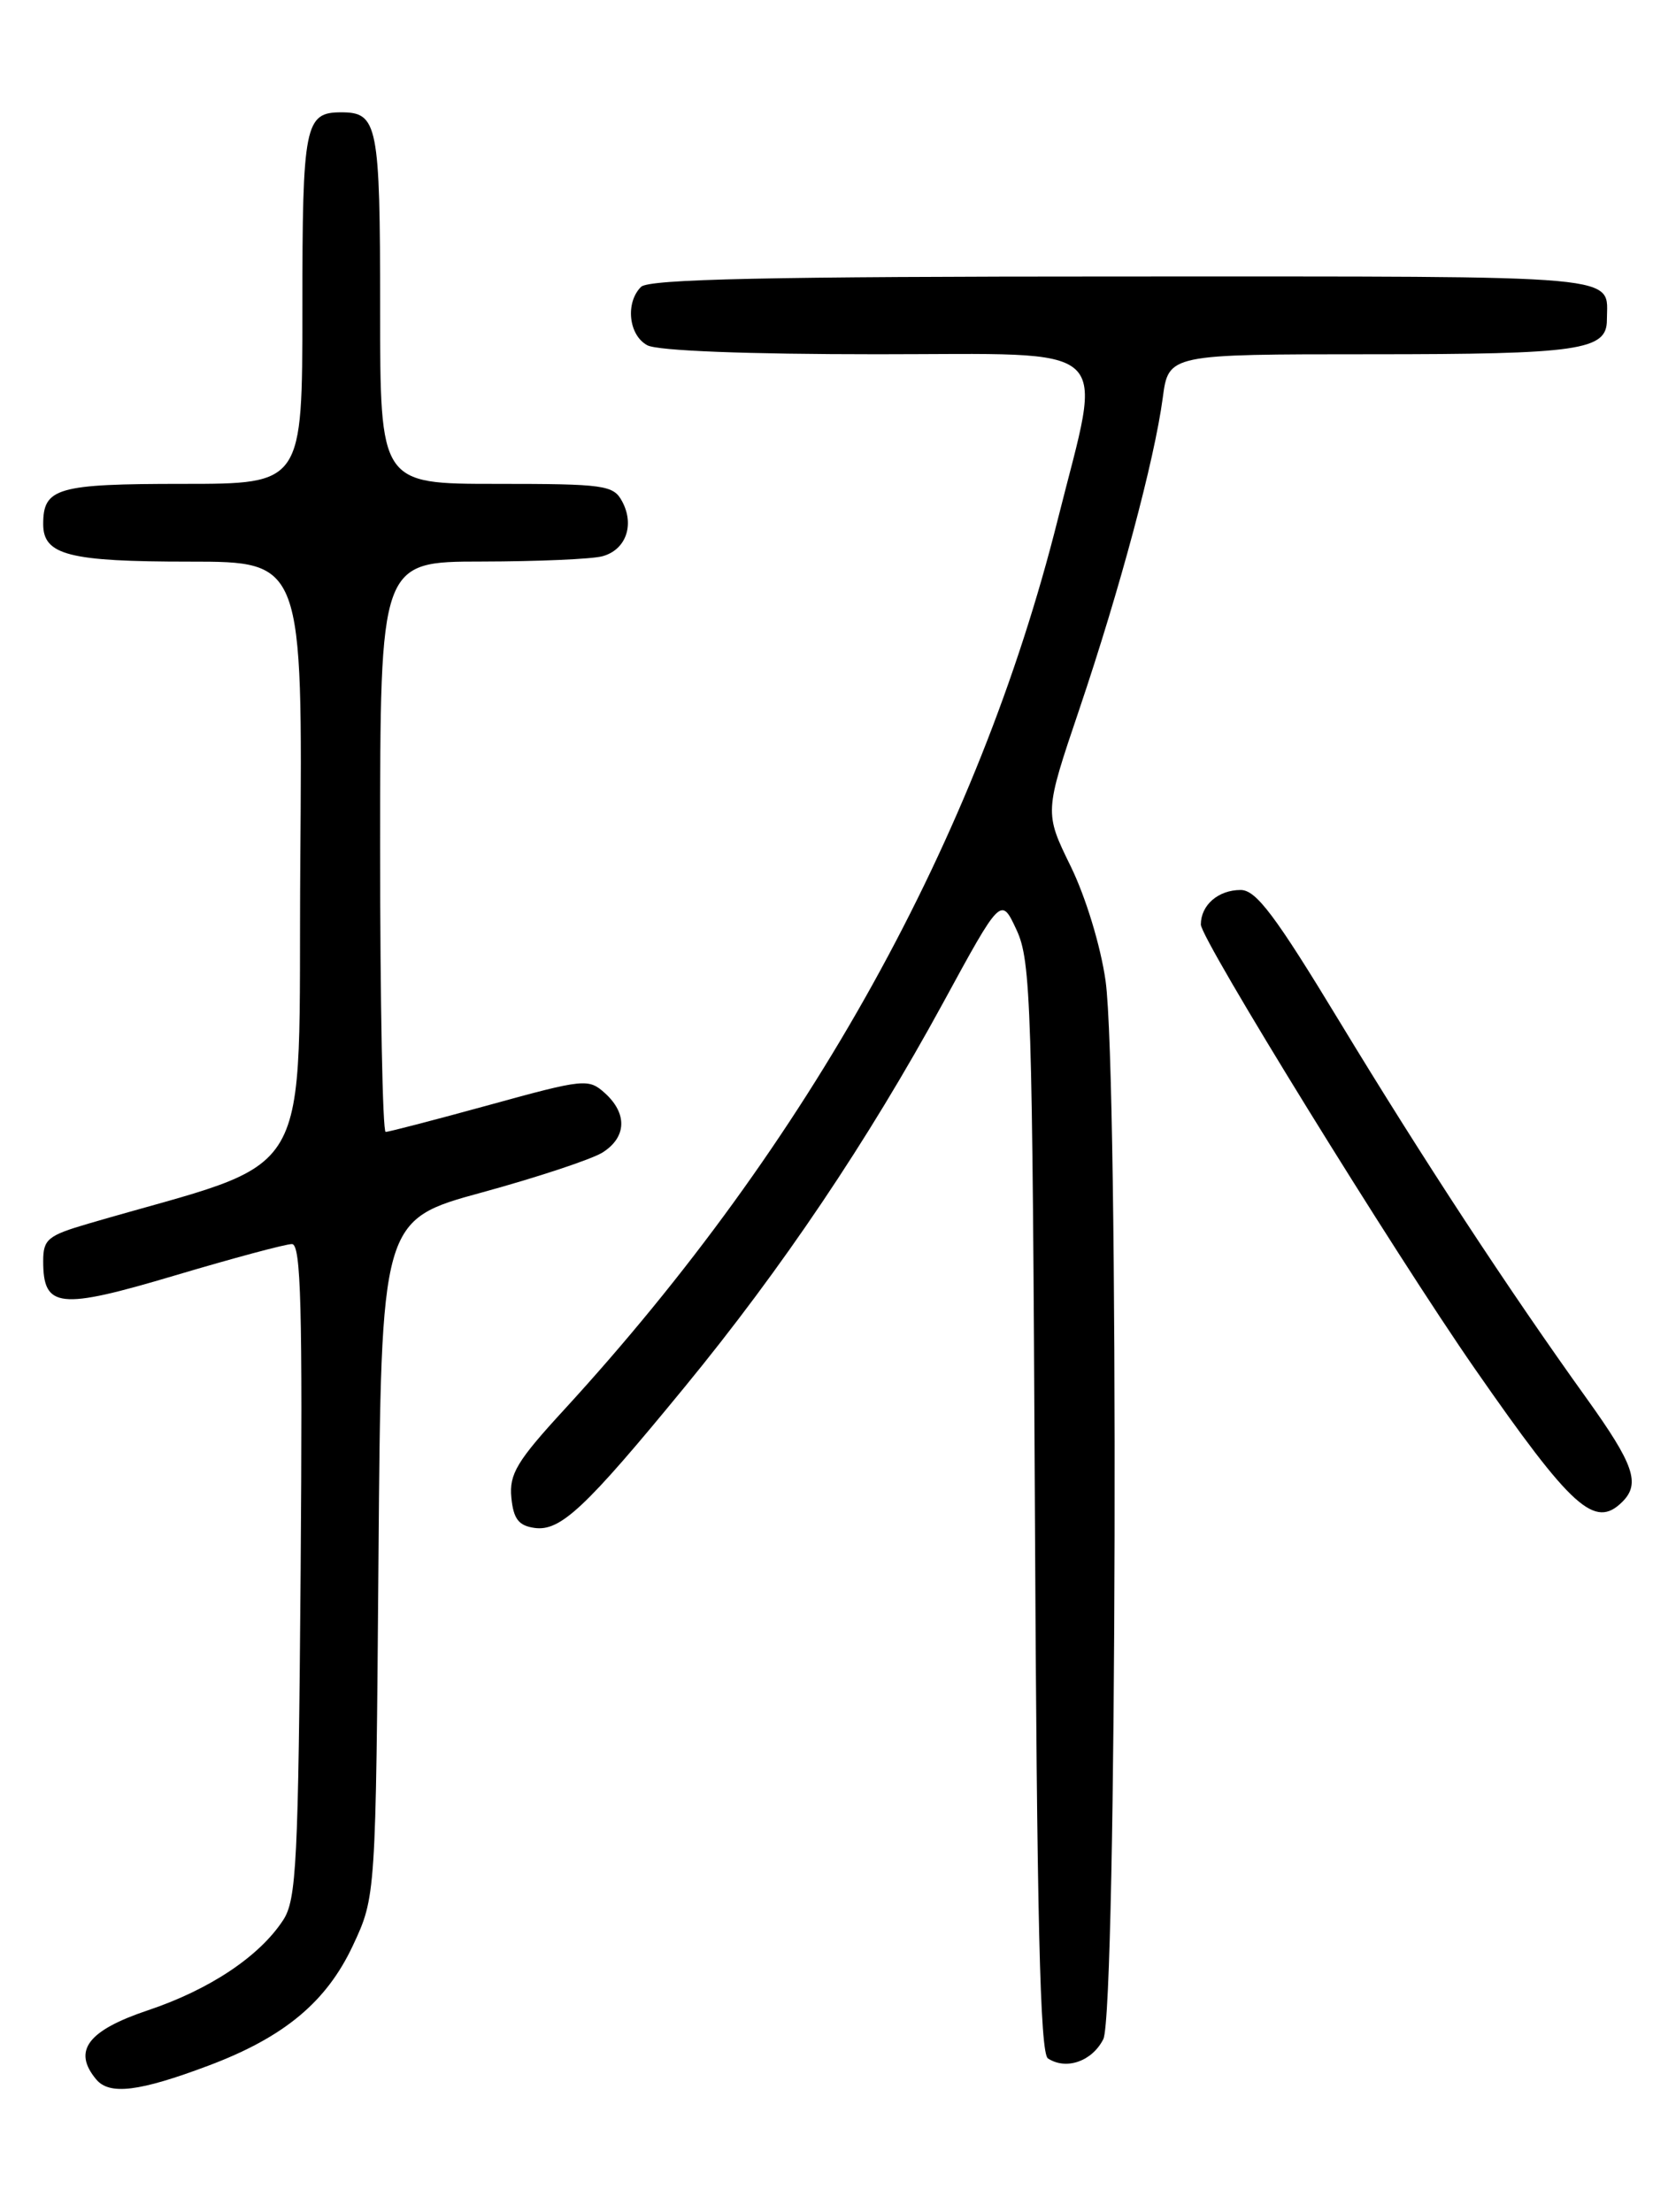 <?xml version="1.0" encoding="UTF-8" standalone="no"?>
<!DOCTYPE svg PUBLIC "-//W3C//DTD SVG 1.1//EN" "http://www.w3.org/Graphics/SVG/1.1/DTD/svg11.dtd" >
<svg xmlns="http://www.w3.org/2000/svg" xmlns:xlink="http://www.w3.org/1999/xlink" version="1.1" viewBox="0 0 194 256">
 <g >
 <path fill="currentColor"
d=" M 24.14 239.06 C 32.89 235.77 37.78 231.70 40.84 225.18 C 43.50 219.50 43.50 219.50 43.81 180.35 C 44.12 141.19 44.12 141.19 55.81 138.00 C 62.24 136.24 68.51 134.16 69.75 133.38 C 72.53 131.62 72.64 128.89 70.03 126.52 C 68.12 124.80 67.64 124.85 56.67 127.87 C 50.41 129.59 45.00 131.00 44.64 131.00 C 44.29 131.00 44.00 116.15 44.00 98.00 C 44.00 65.00 44.00 65.00 55.75 64.99 C 62.21 64.98 68.50 64.71 69.72 64.38 C 72.44 63.65 73.48 60.77 72.02 58.04 C 71.01 56.14 69.99 56.00 57.46 56.00 C 44.00 56.00 44.00 56.00 44.00 35.70 C 44.00 14.39 43.72 13.00 39.50 13.00 C 35.28 13.00 35.00 14.39 35.00 35.70 C 35.00 56.00 35.00 56.00 21.20 56.00 C 6.60 56.00 5.00 56.46 5.00 60.66 C 5.00 64.24 7.96 65.00 21.95 65.00 C 35.03 65.00 35.03 65.00 34.76 99.73 C 34.47 138.17 37.05 133.76 10.25 141.61 C 5.53 142.99 5.00 143.42 5.00 145.95 C 5.00 151.41 6.82 151.61 20.26 147.61 C 26.99 145.61 33.08 143.97 33.80 143.98 C 34.84 144.00 35.03 151.38 34.80 181.80 C 34.53 215.63 34.32 219.87 32.77 222.23 C 30.02 226.43 24.27 230.26 17.12 232.66 C 10.14 235.00 8.38 237.35 11.13 240.65 C 12.66 242.50 16.11 242.08 24.14 239.06 Z  M 127.71 236.00 C 129.29 232.87 129.52 124.43 127.97 113.50 C 127.40 109.49 125.68 103.83 123.94 100.27 C 120.89 94.04 120.89 94.04 124.94 82.07 C 129.64 68.16 133.63 53.24 134.59 46.05 C 135.26 41.00 135.26 41.00 158.69 41.00 C 182.80 41.00 186.00 40.54 186.00 37.05 C 186.00 31.71 189.23 32.00 130.09 32.00 C 88.89 32.00 75.10 32.30 74.20 33.20 C 72.36 35.04 72.77 38.81 74.93 39.96 C 76.12 40.60 86.45 41.00 101.55 41.00 C 129.58 41.00 127.67 39.26 122.45 60.08 C 113.20 96.99 93.65 132.26 65.30 163.15 C 59.83 169.10 58.93 170.60 59.19 173.32 C 59.43 175.79 60.03 176.57 61.86 176.83 C 64.86 177.26 67.73 174.57 79.24 160.54 C 90.53 146.79 100.45 132.04 109.13 116.13 C 115.87 103.75 115.87 103.75 117.67 107.63 C 119.34 111.21 119.50 116.25 119.79 174.47 C 120.02 222.08 120.39 237.63 121.30 238.23 C 123.42 239.61 126.41 238.57 127.71 236.00 Z  M 187.80 173.80 C 189.90 171.70 189.13 169.48 183.68 161.88 C 174.59 149.22 164.70 134.13 155.07 118.25 C 147.62 105.96 145.40 103.00 143.61 103.00 C 141.01 103.00 139.00 104.75 139.00 107.00 C 139.00 108.71 161.40 145.01 170.75 158.46 C 181.99 174.63 184.61 176.99 187.80 173.80 Z "/>
</g>
</svg>